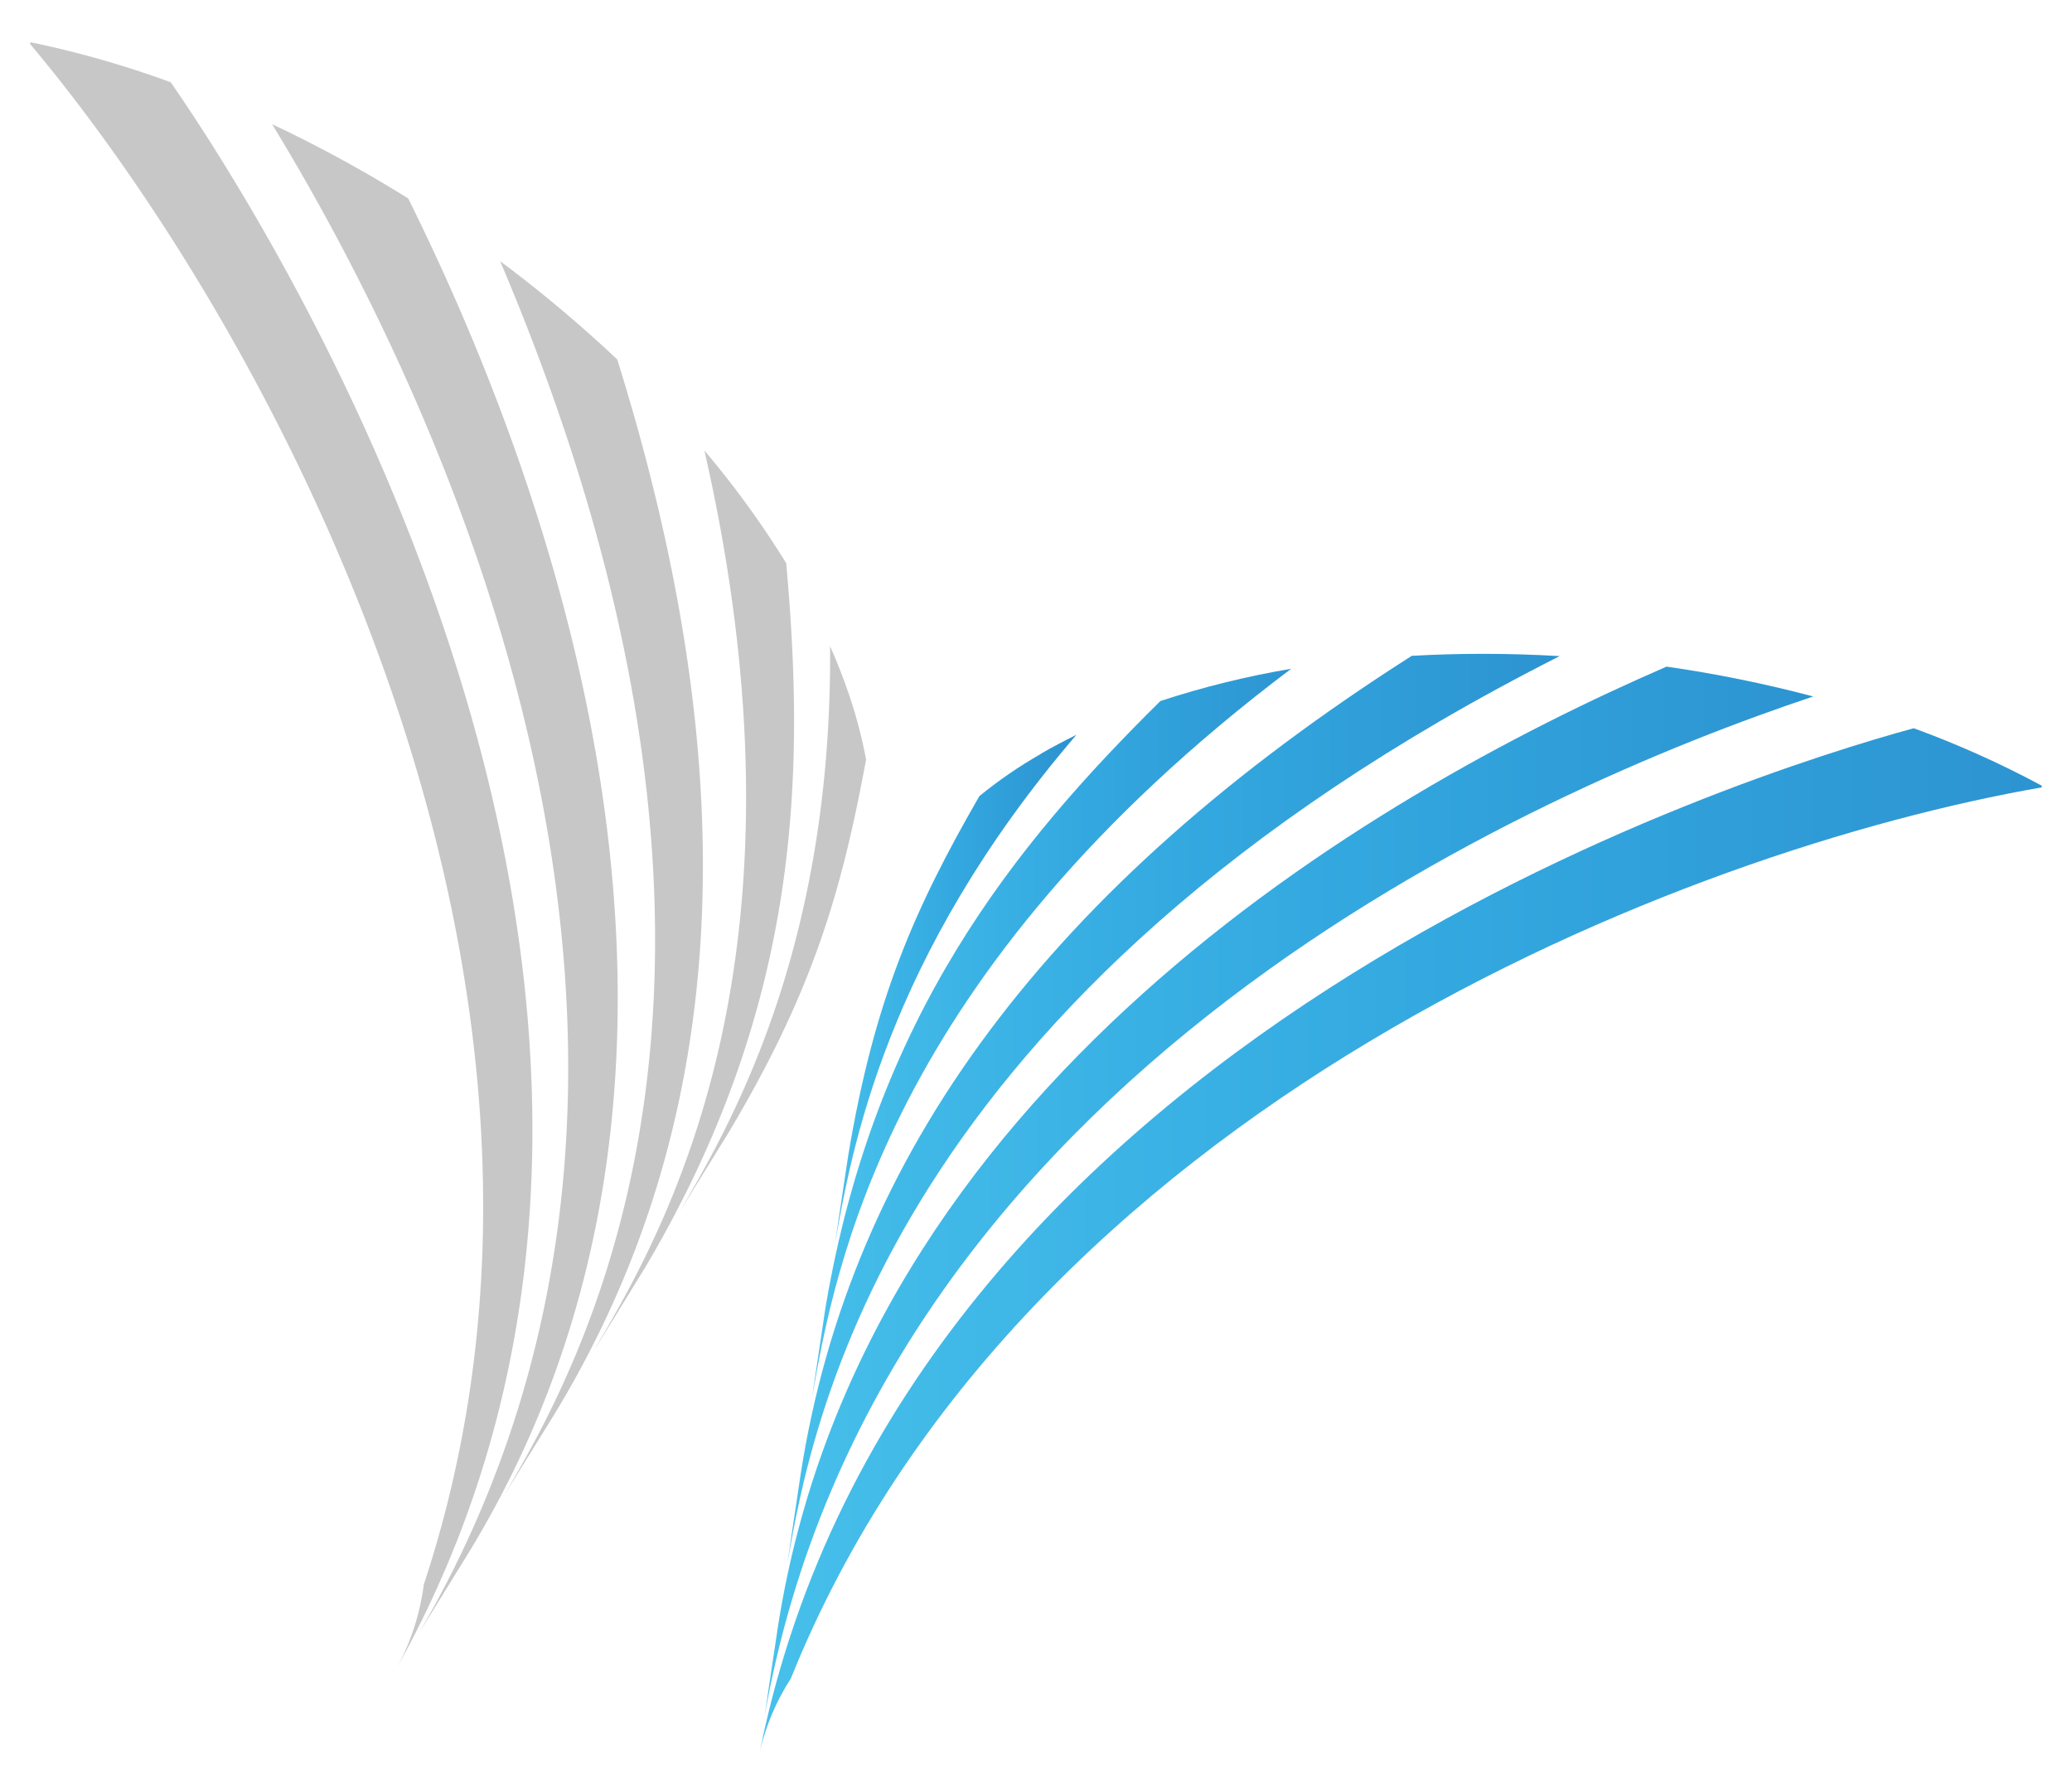 <svg xmlns="http://www.w3.org/2000/svg" xmlns:xlink="http://www.w3.org/1999/xlink"
     viewBox="0 0 337.33 291.79">
  <defs>
    <style>
      .cls-1{fill:none;}.cls-2{fill:#c7c7c7;}.cls-3{clip-path:url(#clip-path);}.cls-4{fill:url(#uv5);}.cls-5{clip-path:url(#clip-path-2);}.cls-6{fill:url(#uv5-2);}.cls-7{clip-path:url(#clip-path-3);}.cls-8{fill:url(#uv5-3);}.cls-9{clip-path:url(#clip-path-4);}.cls-10{fill:url(#uv5-4);}.cls-11{clip-path:url(#clip-path-5);}.cls-12{fill:url(#uv5-5);}.cls-13{fill:#f5f4f5;}.cls-14{clip-path:url(#clip-path-6);}.cls-15{fill:url(#uv5-6);}.cls-16{clip-path:url(#clip-path-7);}.cls-17{fill:url(#uv5-7);}.cls-18{clip-path:url(#clip-path-8);}.cls-19{fill:url(#uv5-8);}.cls-20{clip-path:url(#clip-path-9);}.cls-21{fill:url(#uv5-9);}.cls-22{clip-path:url(#clip-path-10);}.cls-23{fill:url(#uv5-10);}.cls-24{clip-path:url(#clip-path-11);}.cls-25{fill:url(#uv5-11);}.cls-26{clip-path:url(#clip-path-12);}.cls-27{fill:url(#uv5-12);}.cls-28{clip-path:url(#clip-path-13);}.cls-29{fill:url(#uv5-13);}.cls-30{clip-path:url(#clip-path-14);}.cls-31{fill:url(#uv5-14);}.cls-32{clip-path:url(#clip-path-15);}.cls-33{fill:url(#uv5-15);}.cls-34{fill:url(#uv5-16);}.cls-35{fill:#48c0ec;}
    </style>
    <clipPath id="clip-path">
      <path class="cls-1"
            d="M123.75,284.91h0a37.64,37.64,0,0,1,5-11.66c37.45-93.06,145.64-135,203.65-145.07l0-.28a158.77,158.77,0,0,0-20.84-9.35C284.33,126,147.39,168.67,123.75,284.91"/>
    </clipPath>
    <linearGradient id="uv5" x1="-611.94" y1="244.82" x2="-607.72" y2="244.82"
                    gradientTransform="translate(30388.6 -11906.59) scale(49.46)" gradientUnits="userSpaceOnUse">
      <stop offset="0" stop-color="#47c0eb"/>
      <stop offset="0.5" stop-color="#34aae1"/>
      <stop offset="1" stop-color="#2c94d1"/>
    </linearGradient>
    <clipPath id="clip-path-2">
      <path class="cls-1"
            d="M126.64,264.88c-.72,4.83-1.46,9.68-2.16,14.5C142.86,174.89,250,128.47,295.2,113.38a209.53,209.53,0,0,0-23.88-4.86c-48.19,20.91-131.07,69-144.68,156.36"/>
    </clipPath>
    <linearGradient id="uv5-2" x1="-612.5" y1="247.75" x2="-608.28" y2="247.75"
                    gradientTransform="translate(24899.69 -9827.16) scale(40.45)" xlink:href="#uv5"/>
    <clipPath id="clip-path-3">
      <path class="cls-1"
            d="M229.91,106.72C171,144.22,138.44,187.79,130.35,240l-2.17,14.52c4-22.83,16.25-92.3,125.74-147.71-4.18-.25-8.35-.37-12.48-.37q-5.82,0-11.53.32"/>
    </clipPath>
    <linearGradient id="uv5-3" x1="-613.54" y1="253.37" x2="-609.32" y2="253.37"
                    gradientTransform="translate(18409.91 -7369.32) scale(29.8)" xlink:href="#uv5"/>
    <clipPath id="clip-path-4">
      <path class="cls-1"
            d="M188.92,114.12c-23.63,23.33-46.59,51.46-54.54,98.83-.71,4.83-1.45,9.66-2.17,14.51,3.64-20.66,12.15-69,78-118.59a145.93,145.93,0,0,0-21.29,5.25"/>
    </clipPath>
    <linearGradient id="uv5-4" x1="-615.95" y1="266.54" x2="-611.73" y2="266.54"
                    gradientTransform="translate(11517.07 -4758.34) scale(18.48)" xlink:href="#uv5"/>
    <clipPath id="clip-path-5">
      <path class="cls-1"
            d="M169.44,122.74a72.54,72.54,0,0,0-10,6.87C148.85,148,142.32,162.81,138.11,188l-2.18,14.51c2.67-15.14,8.21-46.65,39.32-82.89-2,1-3.94,2-5.81,3.09"/>
    </clipPath>
    <linearGradient id="uv5-5" x1="-622.15" y1="300.88" x2="-617.93" y2="300.88"
                    gradientTransform="translate(5932.63 -2642.25) scale(9.32)" xlink:href="#uv5"/>
  </defs>
  <path class="cls-2"
        d="M5,6.88l-.14.23C44.09,53.81,101.7,159.19,69,257.93a39.06,39.06,0,0,1-4.39,13.59c60.23-108.11-20.1-234-36.82-258.13A161.47,161.47,0,0,0,5,6.88"/>
  <path class="cls-2"
        d="M68.32,265.66C123.78,170.59,70,62.34,44.3,20.22A214.65,214.65,0,0,1,66.46,32.31C90.64,81,124.08,174.43,76.33,252.72q-4,6.48-8,12.94"/>
  <path class="cls-2"
        d="M82.08,243.43c12.11-20.76,49-84-.65-200.91a215.33,215.33,0,0,1,19.06,16c21.56,69,18.14,125.27-10.41,172Z"/>
  <path class="cls-2"
        d="M97,219.34c11-18.8,36.64-62.8,17.68-146A151.39,151.39,0,0,1,128,91.69c3.07,34.26,2.43,71.87-23,114.7l-8,13"/>
  <path class="cls-2"
        d="M110.75,197.11c8-13.78,24.75-42.45,24.39-91.91.94,2.11,1.78,4.22,2.54,6.33A76.46,76.46,0,0,1,141,123.65c-4,21.65-8.7,37.72-22.26,60.52Z"/>
  <g class="cls-3">
    <rect class="cls-4" x="123.75" y="118.55" width="208.71" height="166.36"/>
  </g>
  <g class="cls-5">
    <rect class="cls-6" x="124.48" y="108.52" width="170.72" height="170.86"/>
  </g>
  <g class="cls-7">
    <rect class="cls-8" x="128.18" y="106.4" width="125.73" height="148.07"/>
  </g>
  <g class="cls-9">
    <rect class="cls-10" x="132.21" y="108.87" width="78" height="118.59"/>
  </g>
  <g class="cls-11">
    <rect class="cls-12" x="135.93" y="119.65" width="39.31" height="82.88"/>
  </g>
</svg>
